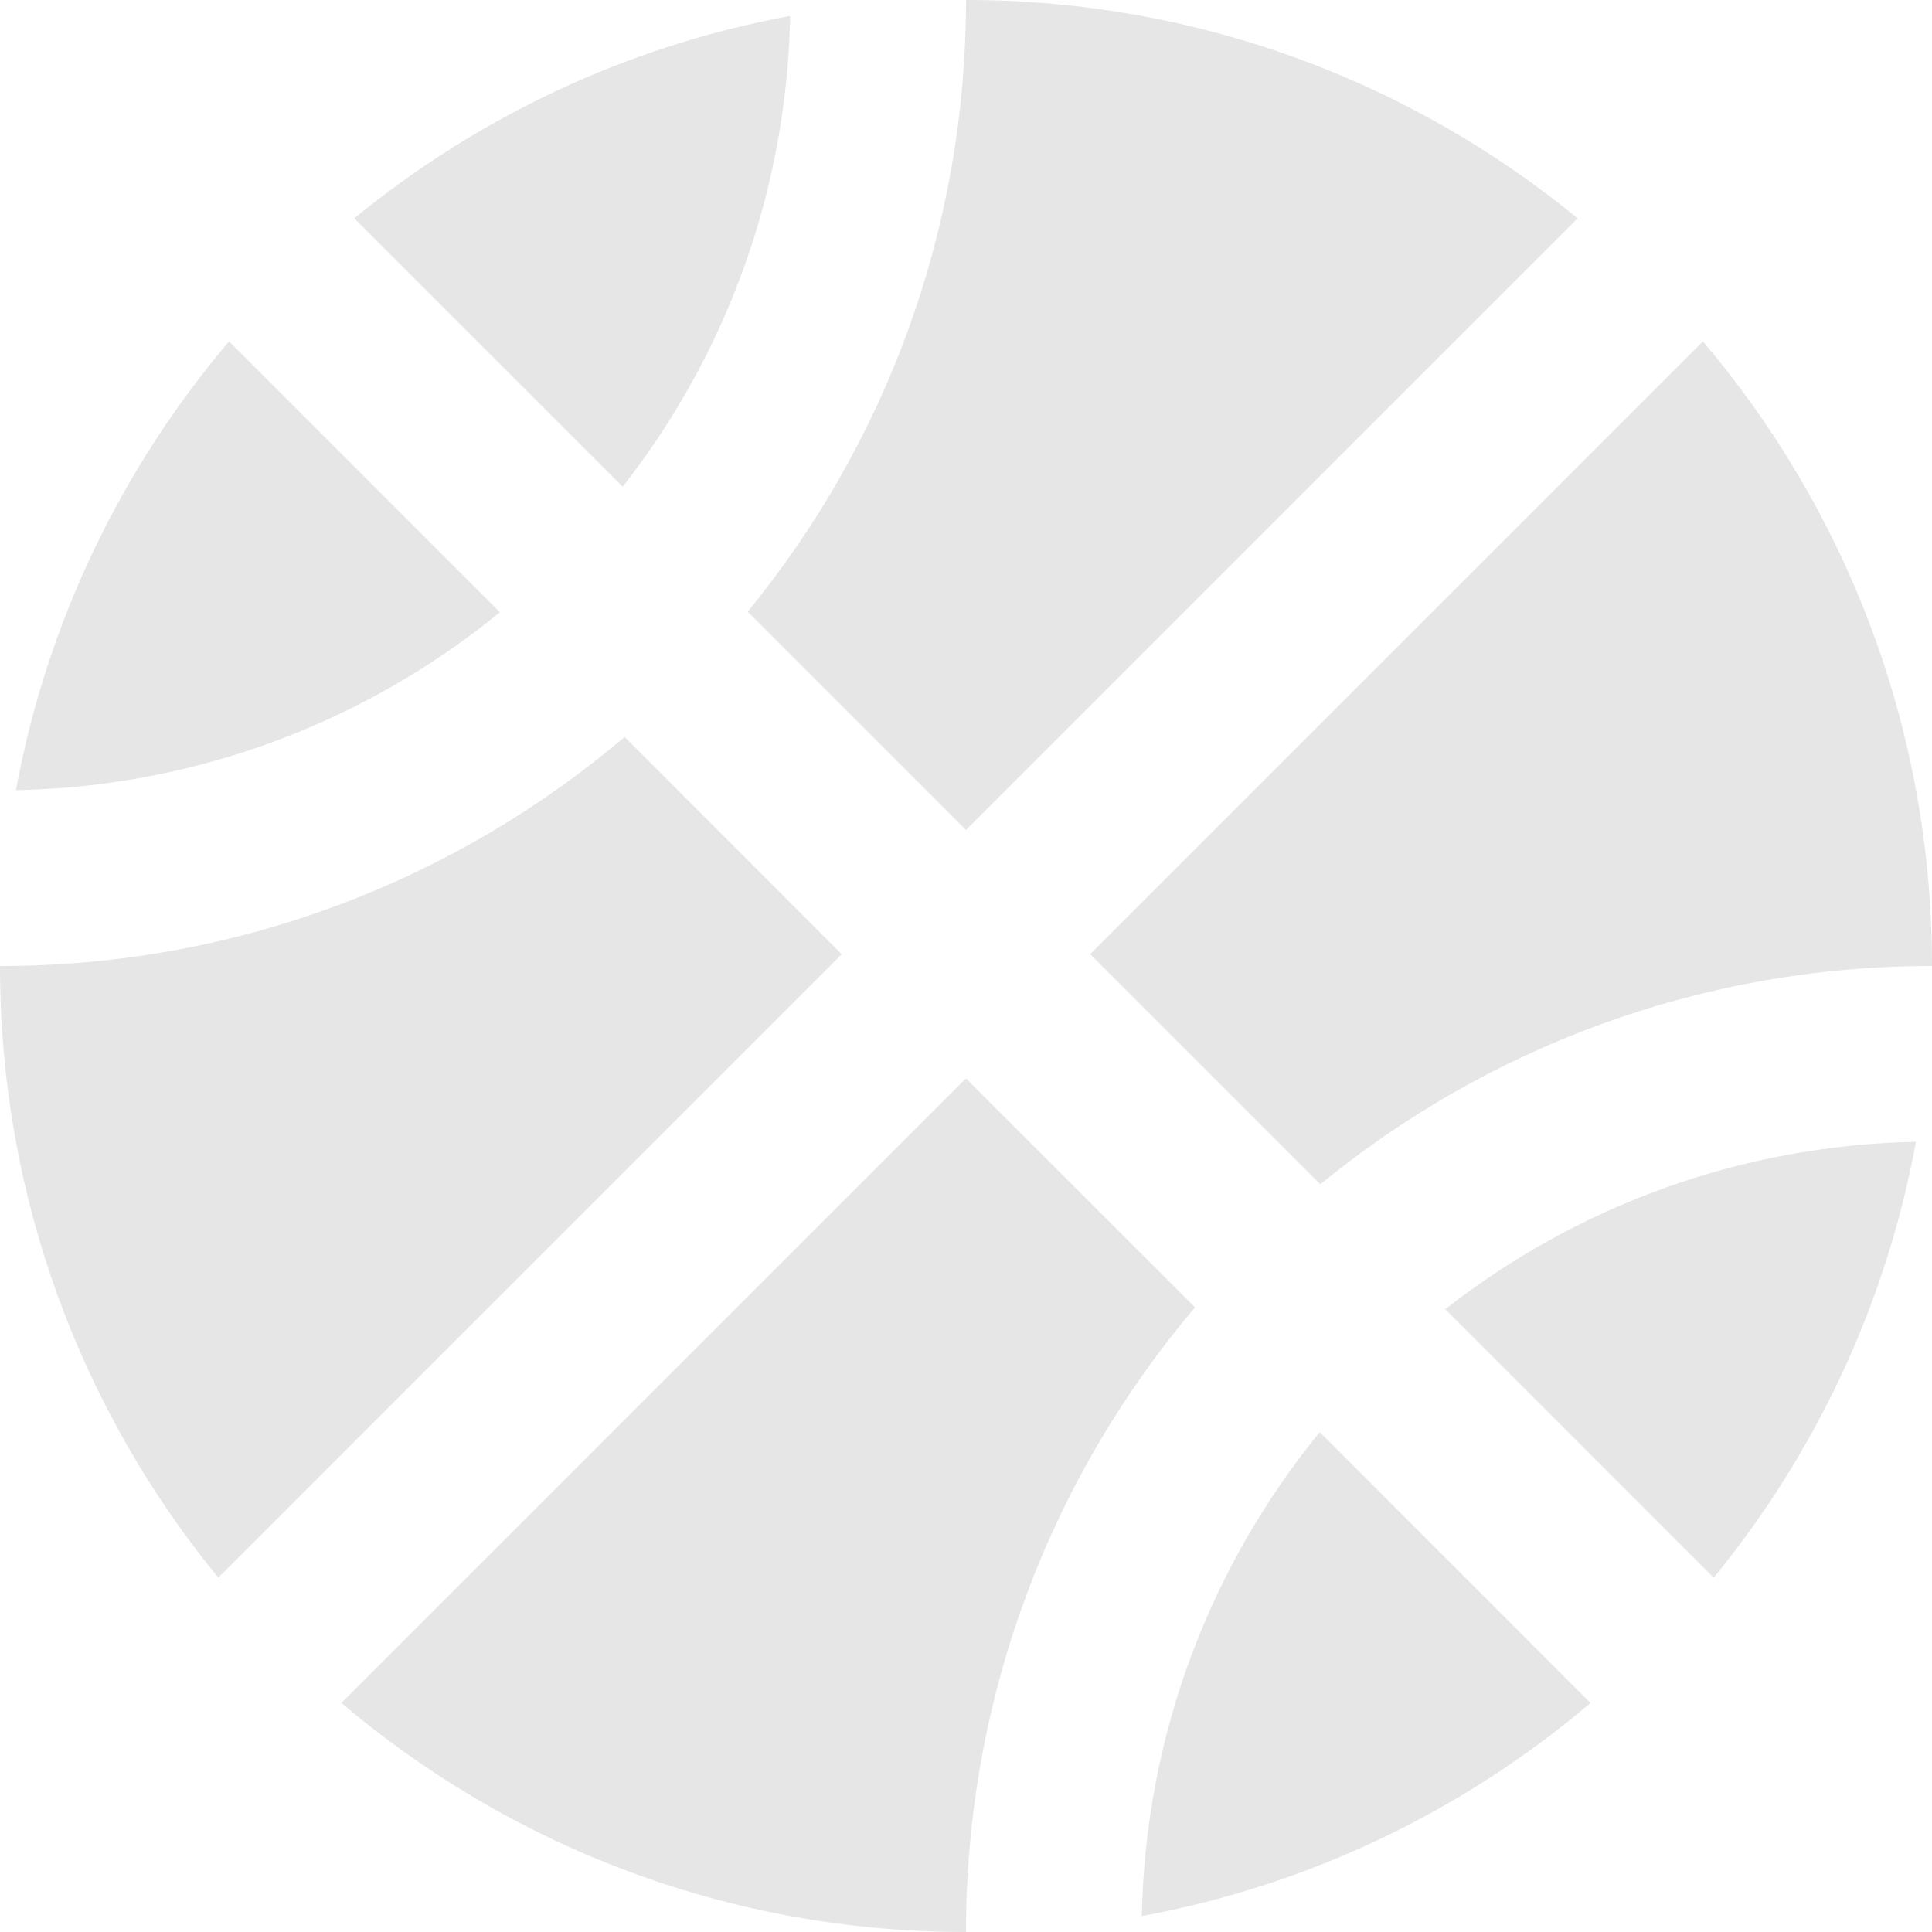 <svg width="20" height="20" viewBox="0 0 20 20" fill="none" xmlns="http://www.w3.org/2000/svg">
<path id="Vector" fill-rule="evenodd" clip-rule="evenodd" d="M2.26 16.332C0.847 14.608 0 12.403 0 10C2.465 10 4.722 9.108 6.466 7.629L8.714 9.878L2.26 16.332ZM16.332 2.26L10 8.592L7.74 6.332C9.152 4.608 10 2.403 10 0C12.403 0 14.608 0.847 16.332 2.26V2.26ZM3.534 17.629L10 11.164L12.371 13.534C10.892 15.278 10 17.535 10 20C7.535 20 5.278 19.108 3.534 17.629ZM17.629 3.535C19.108 5.278 20 7.535 20 10C17.597 10 15.392 10.848 13.668 12.26L11.286 9.878L17.629 3.535ZM11.82 19.835C11.857 17.936 12.542 16.196 13.662 14.825L16.465 17.629C15.162 18.735 13.571 19.513 11.82 19.835L11.82 19.835ZM19.834 11.82C19.523 13.511 18.787 15.054 17.74 16.332L14.961 13.553C16.309 12.498 17.998 11.856 19.834 11.82ZM8.18 0.165C8.144 2.002 7.502 3.69 6.446 5.039L3.667 2.26C4.946 1.213 6.489 0.476 8.18 0.165ZM0.165 8.18C0.487 6.429 1.265 4.838 2.371 3.534L5.175 6.338C3.804 7.458 2.064 8.142 0.165 8.18L0.165 8.18Z" fill="#E6E6E6"/>
</svg>
